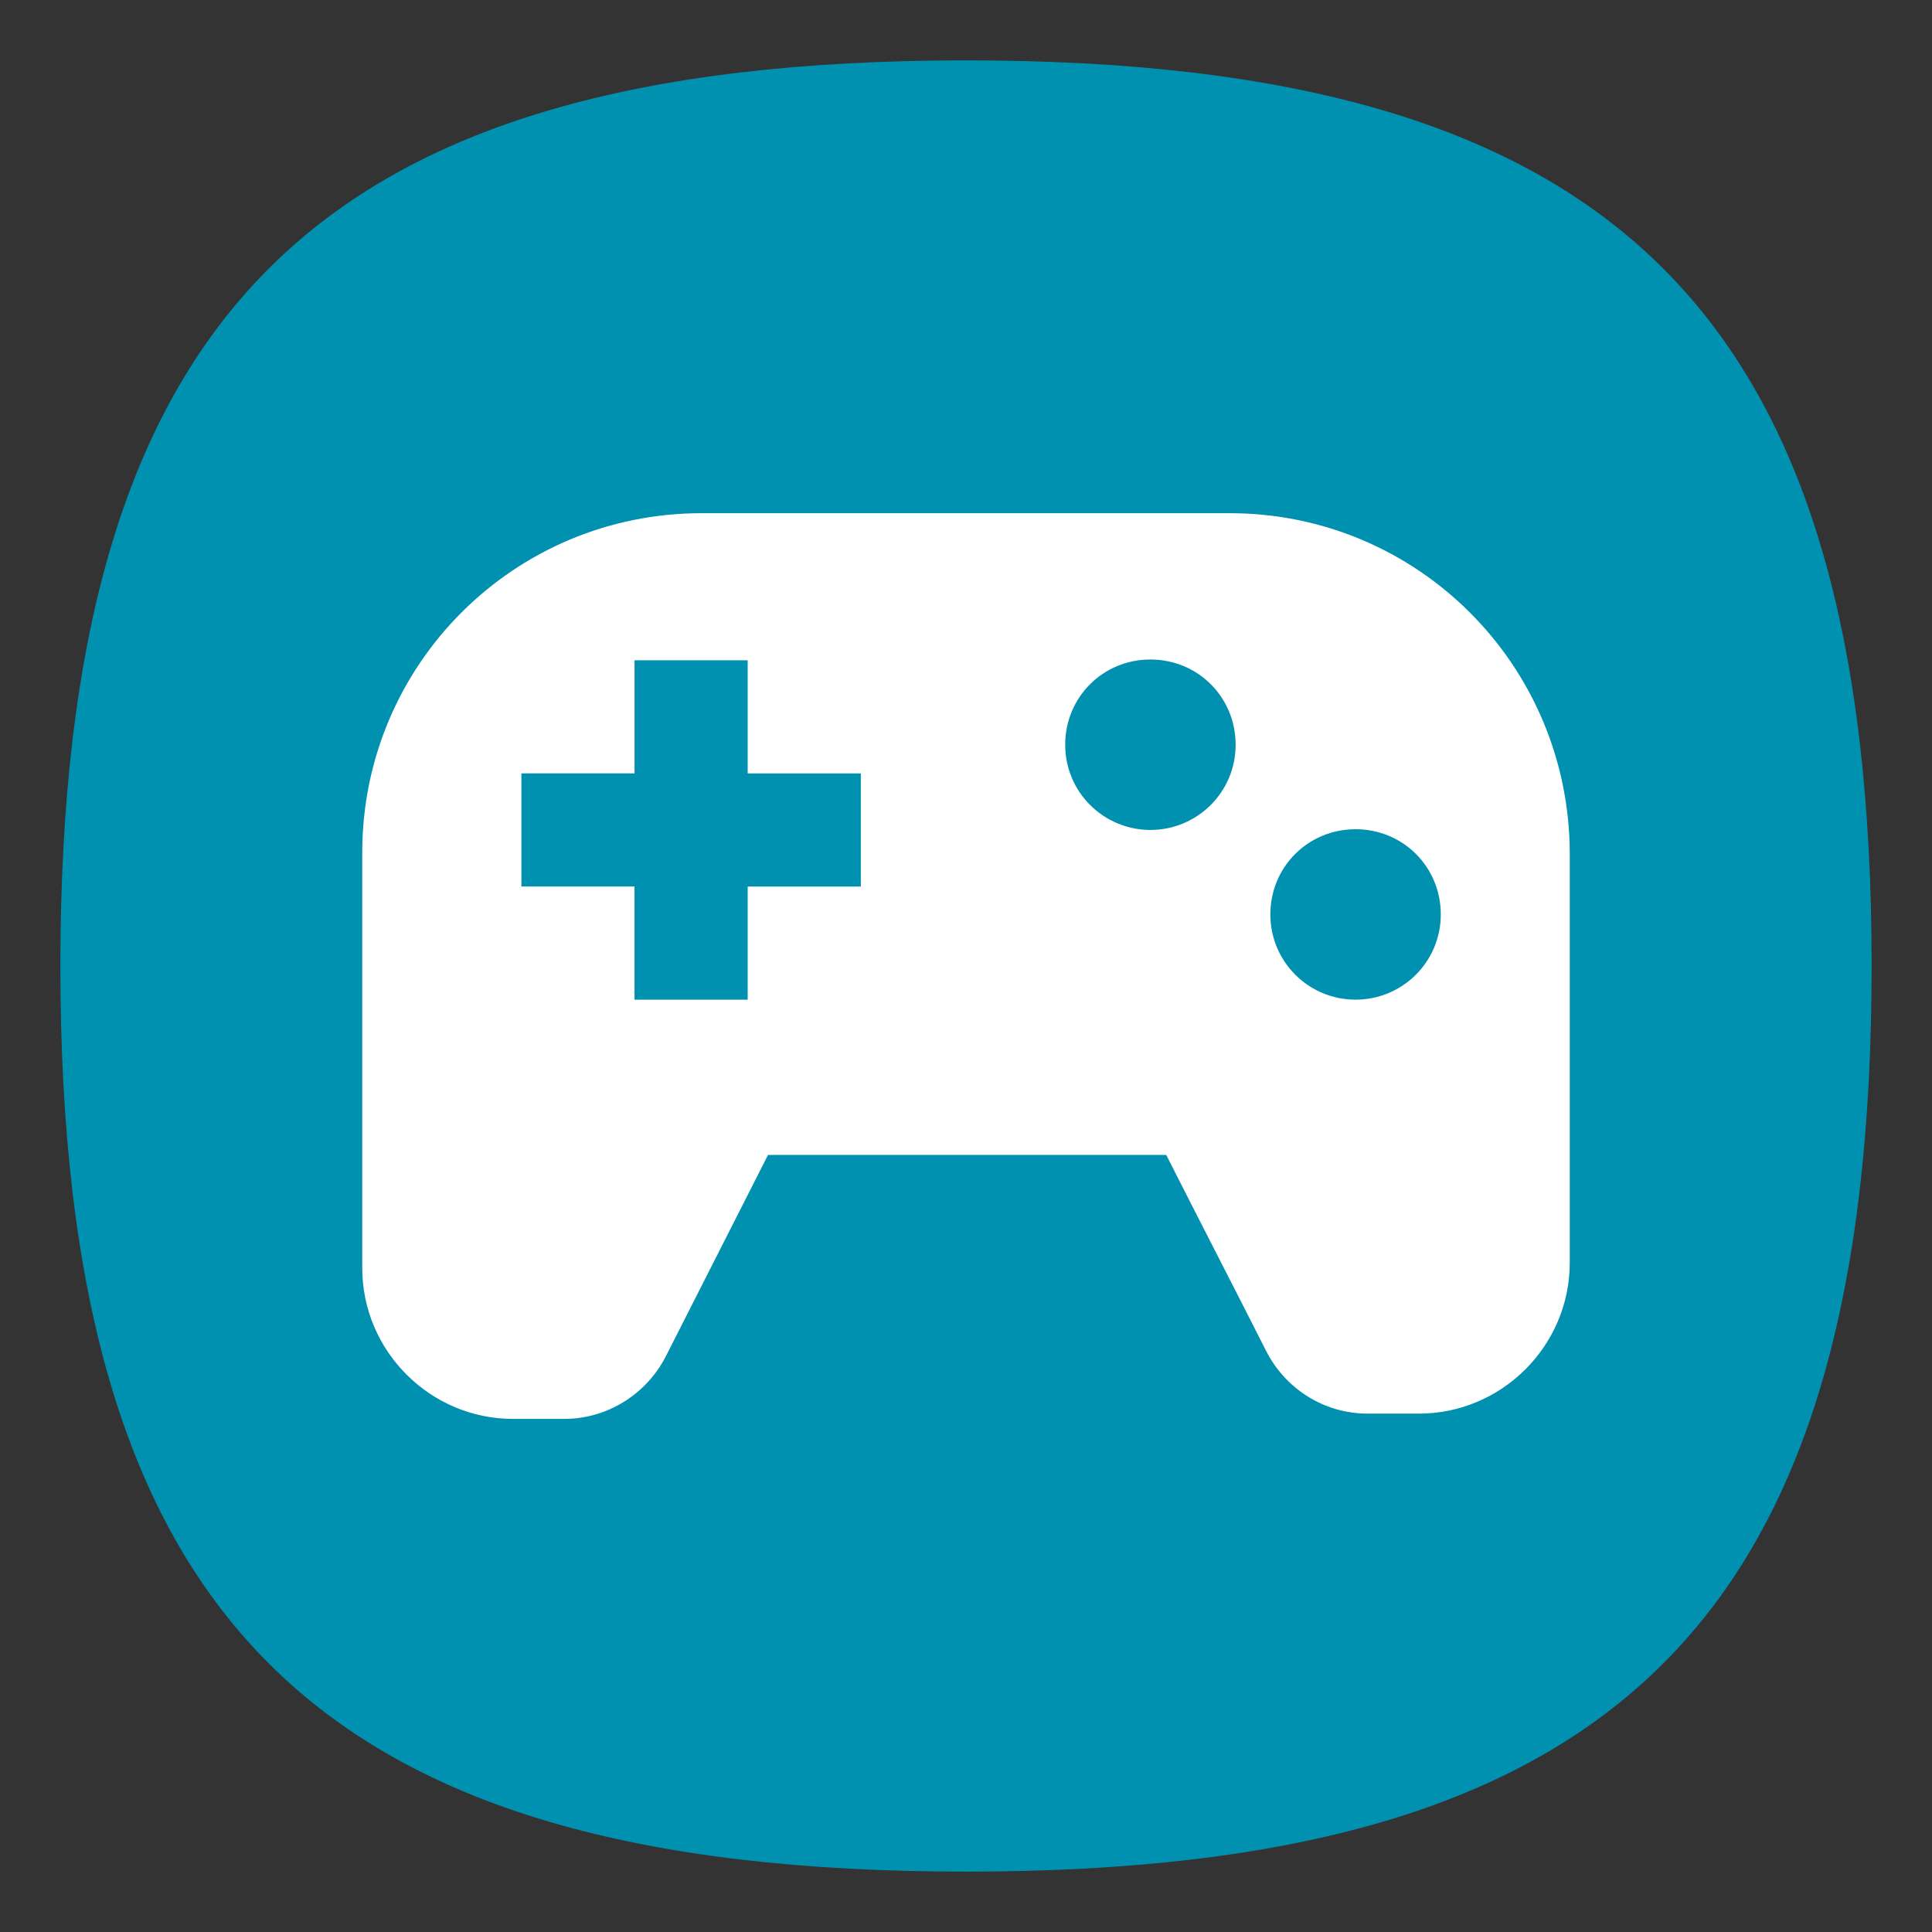 <?xml version="1.0" encoding="UTF-8" standalone="no"?>
<svg
   viewbox="0 0 200 200"
   version="1.1"
   id="svg4"
   sodipodi:docname="input-gaming.svg"
   width="64"
   height="64"
   inkscape:version="1.1.1 (3bf5ae0d25, 2021-09-20, custom)"
   xmlns:inkscape="http://www.inkscape.org/namespaces/inkscape"
   xmlns:sodipodi="http://sodipodi.sourceforge.net/DTD/sodipodi-0.dtd"
   xmlns="http://www.w3.org/2000/svg"
   xmlns:svg="http://www.w3.org/2000/svg">
  <rect width="100%" height="100%" fill="#333333" stroke="none"/>
  <defs
     id="defs8" />
  <sodipodi:namedview
     id="namedview6"
     pagecolor="#ffffff"
     bordercolor="#666666"
     borderopacity="1.0"
     inkscape:pageshadow="2"
     inkscape:pageopacity="0.0"
     inkscape:pagecheckerboard="0"
     showgrid="false"
     inkscape:zoom="6.53125"
     inkscape:cx="43.023923"
     inkscape:cy="32.995215"
     inkscape:window-width="1920"
     inkscape:window-height="996"
     inkscape:window-x="0"
     inkscape:window-y="0"
     inkscape:window-maximized="1"
     inkscape:current-layer="svg4"
     showguides="true" />
  <path
     d="M 2,32 C 2,10.4 10.4,2 32,2 53.6,2 62,10.4 62,32 62,53.6 53.6,62 32,62 10.4,62 2,53.6 2,32"
     id="path2"
     style="stroke-width:0.3;fill:#0091b1;fill-opacity:1;stroke:none" />
  <path
     id="path6"
     class="st1"
     d="M 23.243,17 C 17.022,17 12,22.022 12,28.243 v 13.763 c 0,2.748 2.249,4.997 4.997,4.997 h 1.699 c 1.399,0 2.698,-0.799 3.348,-2.049 1.124,-2.224 2.274,-4.472 3.398,-6.696 h 13.191 c 1.099,2.174 2.224,4.347 3.323,6.521 0.65,1.249 1.924,2.049 3.348,2.049 h 1.699 C 49.751,46.828 52,44.58 52,41.831 V 28.243 C 51.975,22.022 46.953,17 40.732,17 Z m 14.866,4.847 c 1.574,0 2.823,1.249 2.823,2.823 0,1.574 -1.274,2.823 -2.823,2.823 -1.549,0 -2.823,-1.249 -2.823,-2.823 0,-1.574 1.249,-2.823 2.823,-2.823 z m -17.089,0.025 h 3.748 v 3.748 h 3.748 v 3.748 h -3.748 v 3.748 H 21.019 V 29.367 H 17.272 v -3.748 h 3.748 z m 23.885,5.597 c 1.574,0 2.823,1.249 2.823,2.823 0,1.574 -1.274,2.823 -2.823,2.823 -1.549,0 -2.823,-1.249 -2.823,-2.823 0,-1.574 1.249,-2.823 2.823,-2.823 z"
     style="fill:#ffffff;stroke-width:0.25"
     sodipodi:nodetypes="sssssccccssscssssssscccccccccccccsssss" />
</svg>
